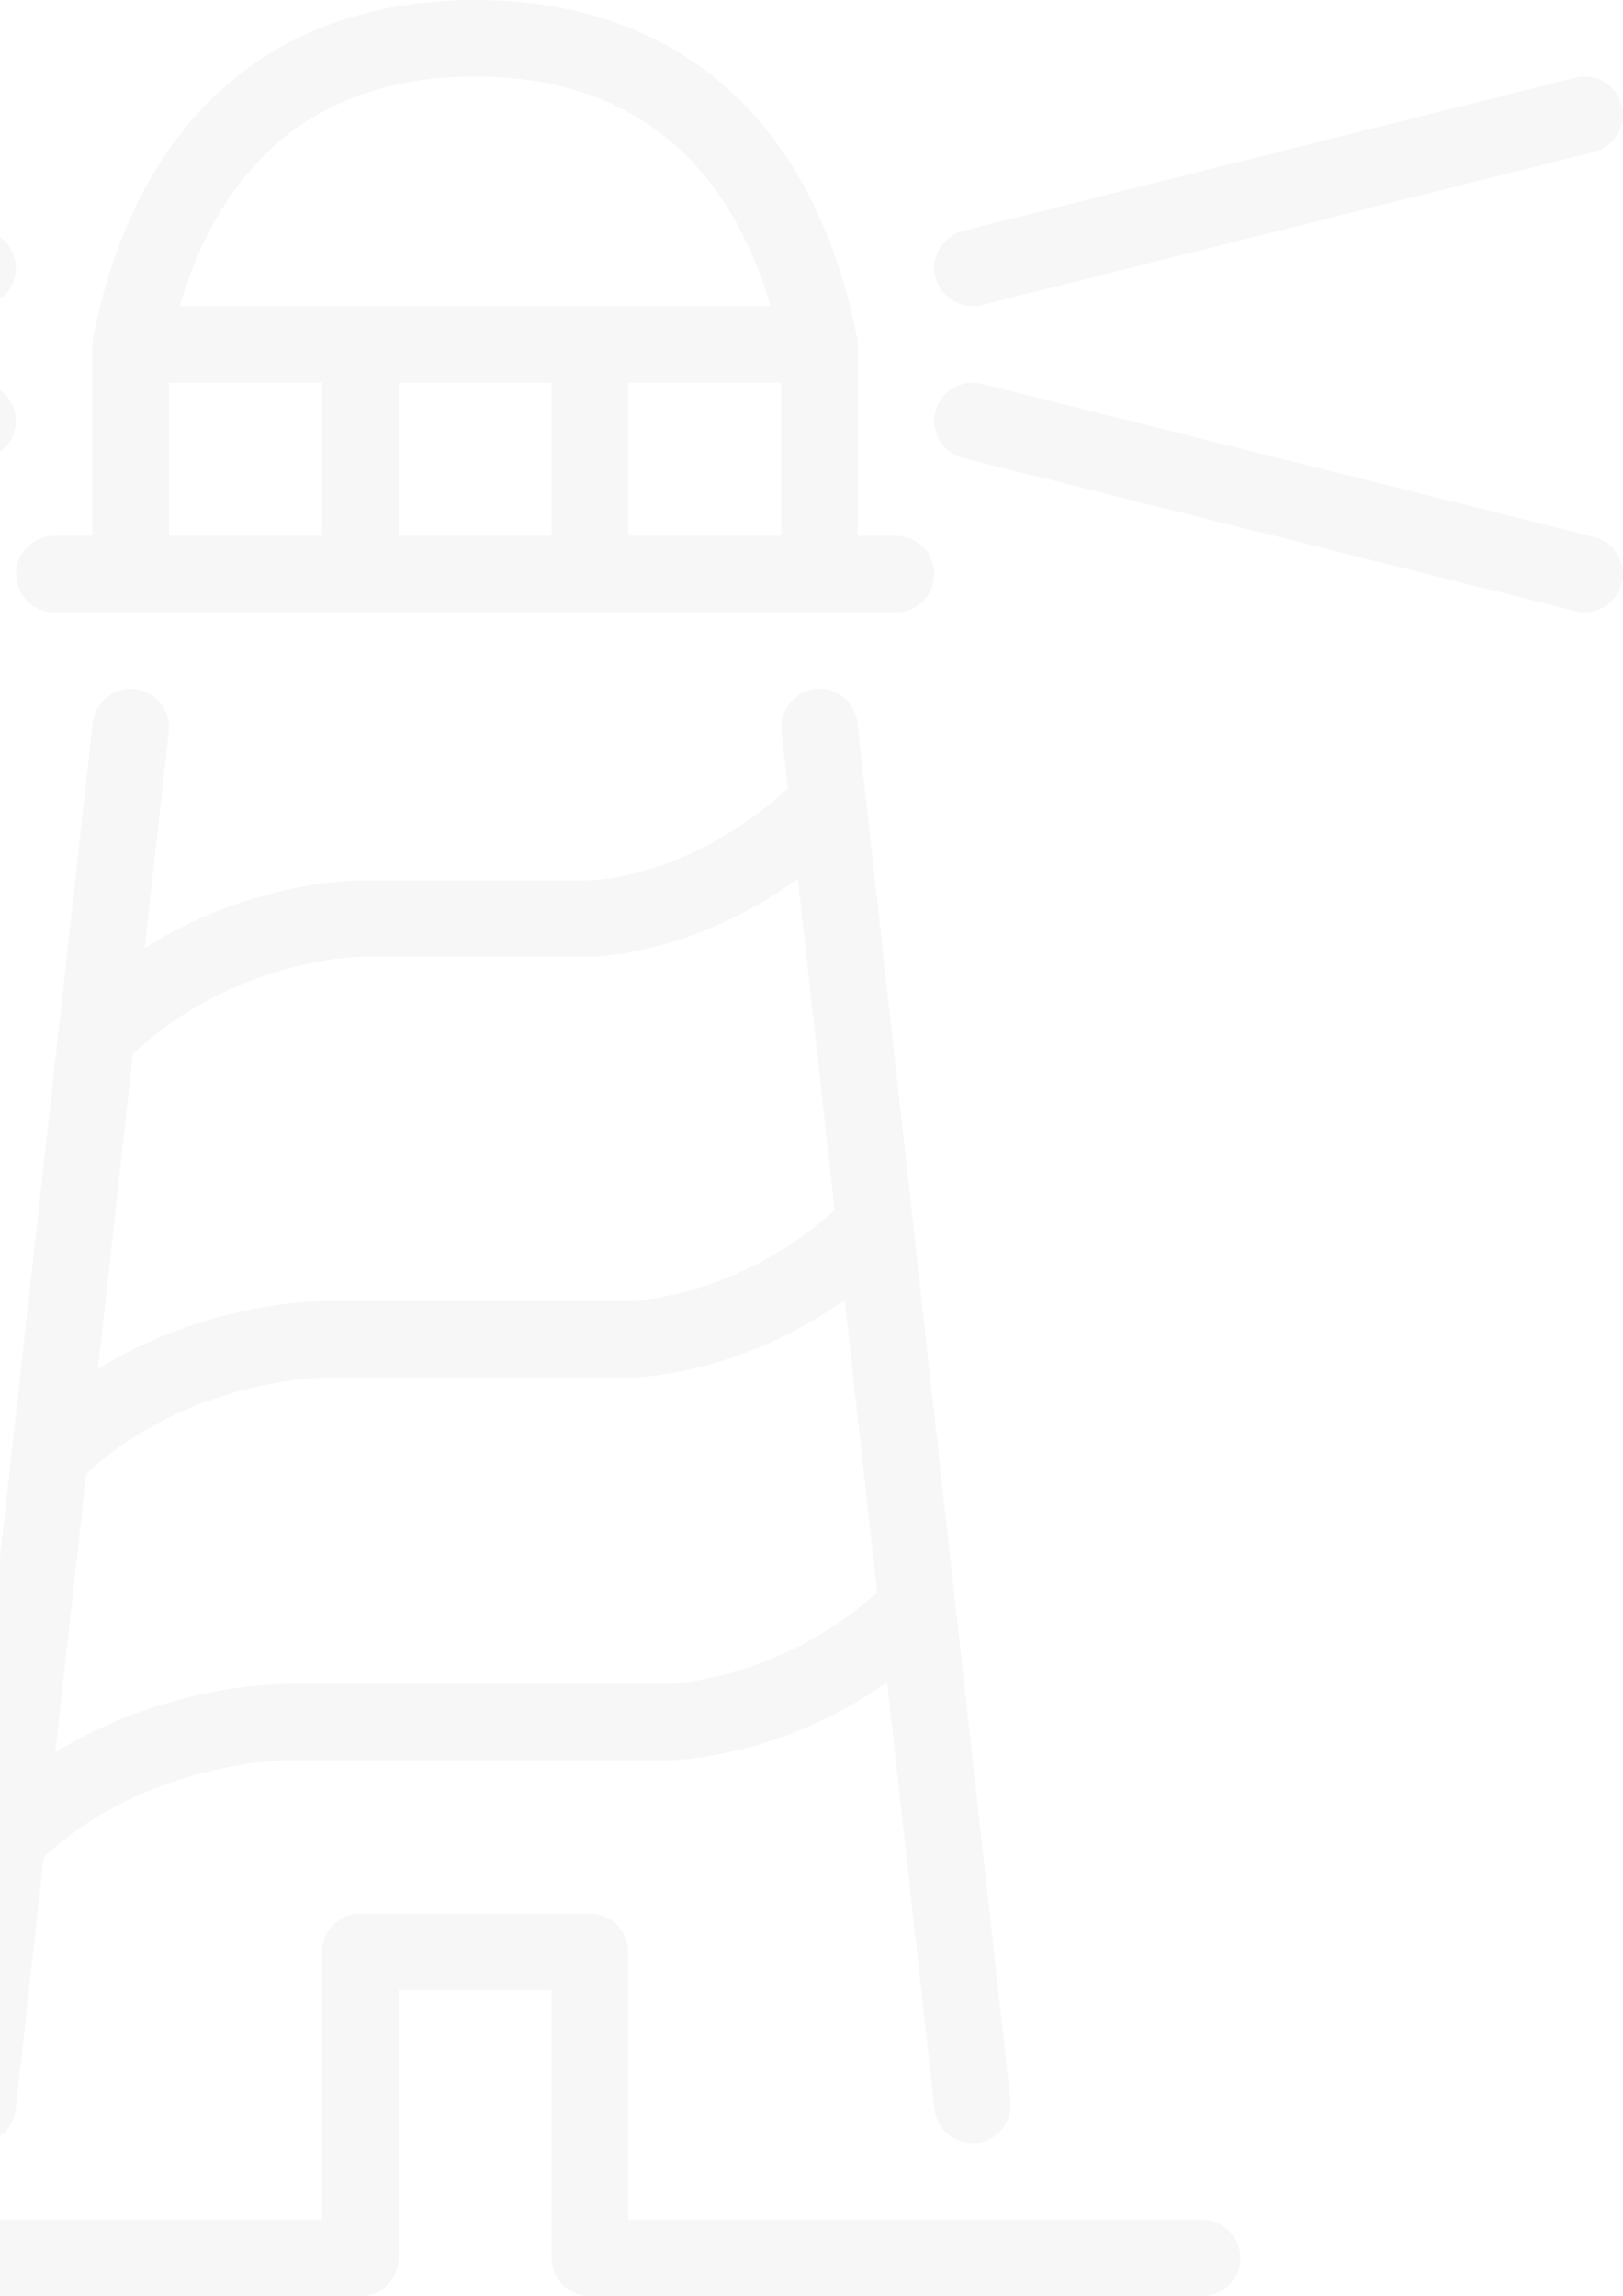 <?xml version="1.0" encoding="UTF-8" standalone="no"?>
<svg width="275px" height="389px" viewBox="0 0 275 389" version="1.1" xmlns="http://www.w3.org/2000/svg" xmlns:xlink="http://www.w3.org/1999/xlink" xmlns:sketch="http://www.bohemiancoding.com/sketch/ns">
    <!-- Generator: Sketch 3.5.2 (25235) - http://www.bohemiancoding.com/sketch -->
    <title>lighthouse copy 9</title>
    <desc>Created with Sketch.</desc>
    <defs></defs>
    <g id="Desktop" stroke="none" stroke-width="1" fill="none" fill-rule="evenodd" sketch:type="MSPage">
        <g id="Timeline---Desktop" sketch:type="MSArtboardGroup" transform="translate(0, -7297)" fill="#CECCCC" opacity="0.15">
            <g id="lighthouse-copy-9" sketch:type="MSLayerGroup" transform="translate(-114, 7297)">
                <path d="M136.863,116.739 C133.323,116.311 130.101,118.911 129.706,122.47 L103.773,355.87 C103.377,359.43 105.944,362.632 109.504,363.028 C109.744,363.054 109.984,363.067 110.223,363.067 C113.485,363.067 116.292,360.616 116.661,357.296 L121.401,314.656 C138.53,298.596 161.863,298.233 162.083,298.233 L226.917,298.233 C227.811,298.233 245.926,298.006 264.306,284.981 L272.339,357.296 C272.708,360.616 275.515,363.067 278.777,363.067 C279.016,363.067 279.256,363.054 279.496,363.028 C283.056,362.632 285.623,359.43 285.227,355.87 L268.74,207.525 C268.747,207.434 268.714,207.343 268.714,207.253 L259.294,122.47 C258.899,118.904 255.657,116.298 252.137,116.739 C248.577,117.134 246.01,120.344 246.405,123.897 L247.482,133.544 C231.027,148.689 214.631,149.11 213.95,149.117 L175.05,149.117 C174.136,149.117 156.43,149.279 138.51,160.618 L142.595,123.897 C142.99,120.344 140.423,117.134 136.863,116.739 L136.863,116.739 L136.863,116.739 Z M226.917,285.267 L162.083,285.267 C161.098,285.267 141.875,285.429 123.372,296.859 L128.61,249.706 C145.7,233.763 168.353,233.4 168.567,233.4 L220.433,233.4 C221.302,233.4 238.911,233.173 257.116,220.245 L262.614,269.733 C245.932,284.871 227.085,285.267 226.917,285.267 L226.917,285.267 L226.917,285.267 Z M175.05,162.083 L213.95,162.083 C214.76,162.083 231.293,161.856 249.187,148.877 L255.417,204.997 C238.813,220.038 220.595,220.433 220.433,220.433 L168.567,220.433 C167.601,220.433 148.89,220.595 130.594,231.915 L136.52,178.57 C153.545,162.466 174.856,162.083 175.05,162.083 L175.05,162.083 L175.05,162.083 Z M123.184,103.733 L265.816,103.733 C269.395,103.733 272.3,100.829 272.3,97.25 C272.3,93.671 269.395,90.767 265.816,90.767 L259.333,90.767 L259.333,58.35 C259.333,57.922 259.294,57.501 259.203,57.079 C251.845,20.267 228.868,0 194.5,0 C160.132,0 137.155,20.267 129.79,57.079 C129.706,57.501 129.667,57.922 129.667,58.35 L129.667,90.767 L123.184,90.767 C119.605,90.767 116.7,93.671 116.7,97.25 C116.7,100.829 119.605,103.733 123.184,103.733 L123.184,103.733 L123.184,103.733 Z M181.533,64.833 L207.467,64.833 L207.467,90.767 L181.533,90.767 L181.533,64.833 L181.533,64.833 Z M220.433,64.833 L246.366,64.833 L246.366,90.767 L220.433,90.767 L220.433,64.833 L220.433,64.833 Z M194.5,12.967 C225.549,12.967 238.911,32.637 244.571,51.867 L144.429,51.867 C150.089,32.637 163.451,12.967 194.5,12.967 L194.5,12.967 L194.5,12.967 Z M142.634,64.833 L168.567,64.833 L168.567,90.767 L142.634,90.767 L142.634,64.833 L142.634,64.833 Z M324.166,382.517 C324.166,386.095 321.262,389 317.683,389 L213.95,389 C210.371,389 207.467,386.095 207.467,382.517 L207.467,337.133 L181.533,337.133 L181.533,382.517 C181.533,386.095 178.629,389 175.05,389 L71.317,389 C67.738,389 64.834,386.095 64.834,382.517 C64.834,378.938 67.738,376.033 71.317,376.033 L168.567,376.033 L168.567,330.65 C168.567,327.071 171.471,324.167 175.05,324.167 L213.95,324.167 C217.529,324.167 220.433,327.071 220.433,330.65 L220.433,376.033 L317.683,376.033 C321.262,376.033 324.166,378.938 324.166,382.517 L324.166,382.517 L324.166,382.517 Z M272.494,46.959 C271.625,43.484 273.739,39.963 277.208,39.094 L380.941,13.161 C384.409,12.299 387.936,14.406 388.805,17.875 C389.674,21.35 387.56,24.87 384.091,25.739 L280.358,51.672 C279.827,51.808 279.302,51.867 278.777,51.867 C275.872,51.867 273.233,49.902 272.494,46.959 L272.494,46.959 L272.494,46.959 Z M388.805,98.825 C388.066,101.769 385.427,103.733 382.523,103.733 C381.997,103.733 381.472,103.675 380.941,103.539 L277.208,77.606 C273.739,76.737 271.625,73.223 272.494,69.741 C273.363,66.273 276.896,64.159 280.358,65.028 L384.091,90.961 C387.56,91.83 389.674,95.35 388.805,98.825 L388.805,98.825 L388.805,98.825 Z M0.195,17.875 C1.064,14.406 4.597,12.299 8.059,13.161 L111.792,39.094 C115.261,39.963 117.375,43.484 116.506,46.959 C115.767,49.902 113.128,51.867 110.223,51.867 C109.698,51.867 109.173,51.808 108.642,51.672 L4.909,25.739 C1.44,24.87 -0.674,21.35 0.195,17.875 L0.195,17.875 L0.195,17.875 Z M111.792,77.606 L8.059,103.539 C7.528,103.675 7.003,103.733 6.477,103.733 C3.573,103.733 0.934,101.769 0.195,98.825 C-0.674,95.35 1.44,91.83 4.909,90.961 L108.642,65.028 C112.11,64.159 115.637,66.273 116.506,69.741 C117.375,73.223 115.261,76.737 111.792,77.606 L111.792,77.606 L111.792,77.606 Z" id="lighthouse" sketch:type="MSShapeGroup"></path>
            </g>
        </g>
    </g>
</svg>